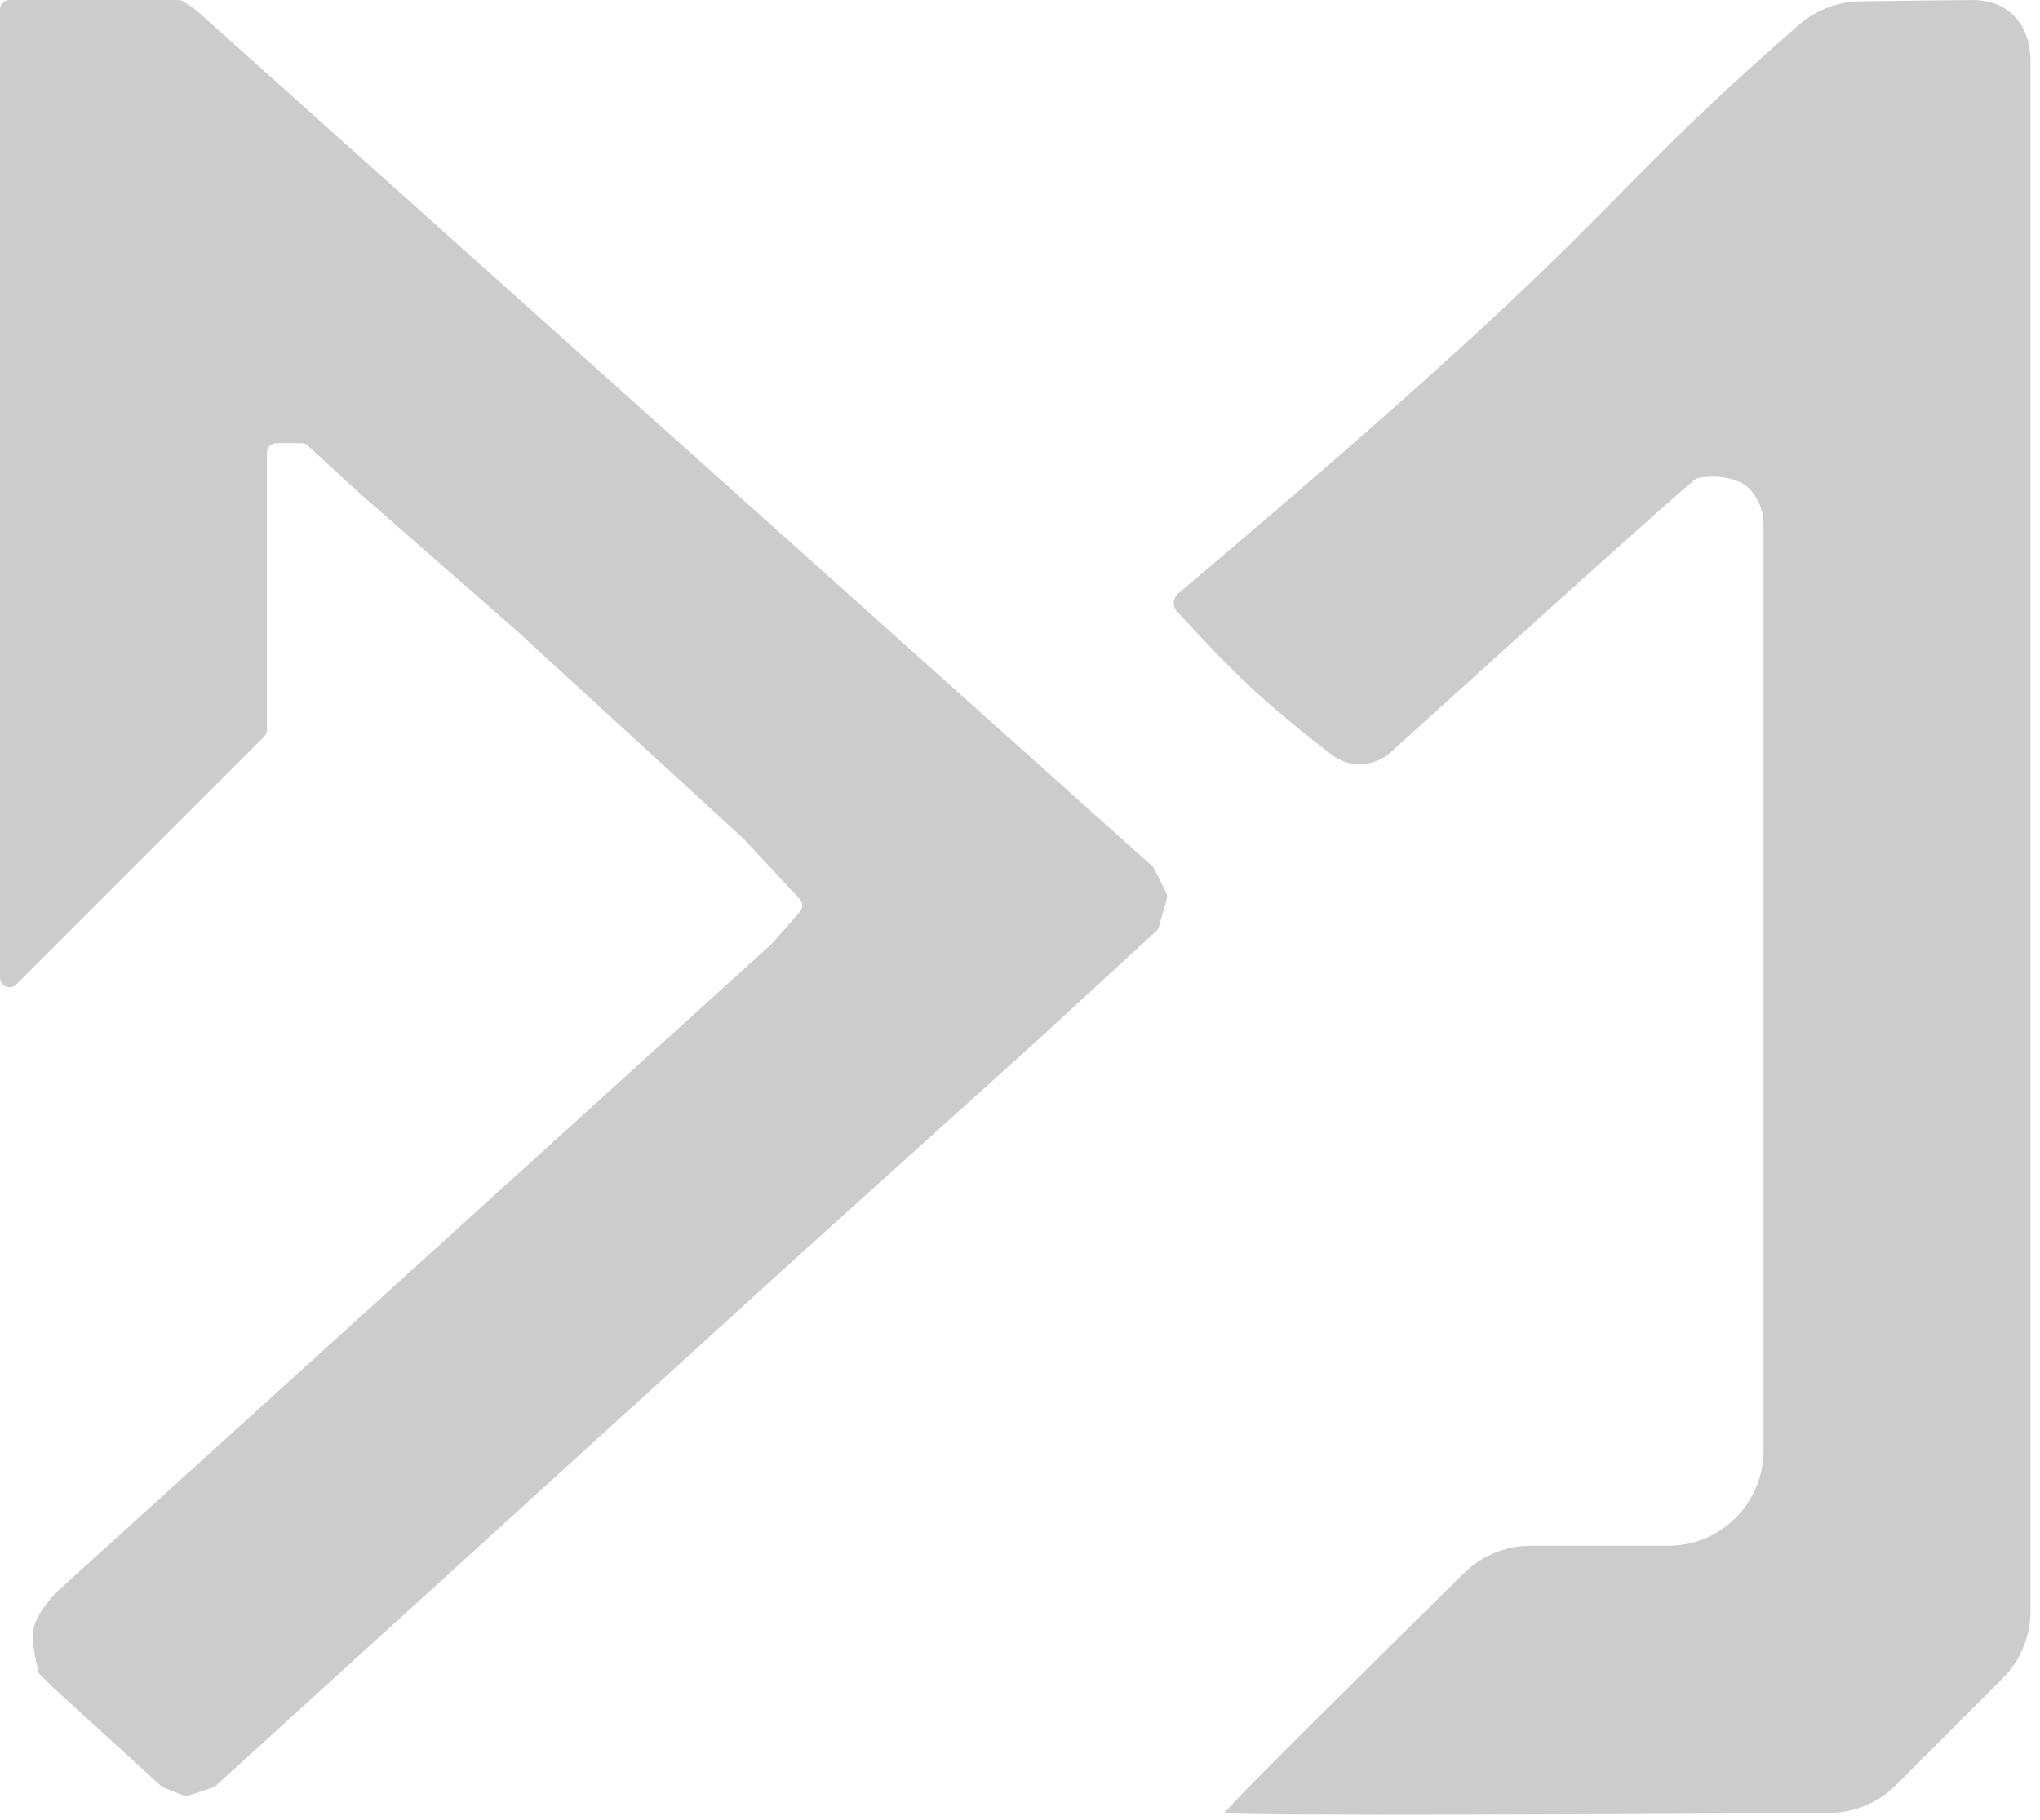 <svg width="214" height="191" viewBox="0 0 214 191" fill="none" xmlns="http://www.w3.org/2000/svg">
<path d="M153.596 165.052C146.433 172.103 128.5 189.796 128.5 190.196C128.5 190.622 177.326 190.324 191.925 190.225C194.552 190.207 197.041 189.155 198.898 187.298L210.071 176.125C211.946 174.25 213 171.706 213 169.054V6.402C213 2.601 210.703 -0.016 206.902 0.007C203.974 0.024 200.027 0.075 195.128 0.144C192.786 0.178 190.514 1.038 188.749 2.577C165.16 23.146 172.464 21.036 123.612 62.259C123.03 62.75 122.962 63.658 123.5 64.196C129.198 70.367 132.041 73.291 139.701 79.201C140.54 79.848 141.573 80.196 142.632 80.196C143.834 80.196 144.989 79.752 145.88 78.945C152.122 73.283 177.443 50.341 178 50.196C178.541 50.056 180.746 49.729 182.583 50.615C183.235 50.929 183.747 51.469 184.137 52.078C184.745 53.027 184.966 53.845 185 55.196V152.196C185 157.719 180.523 162.196 175 162.196H160.589C157.968 162.196 155.464 163.214 153.596 165.052Z" fill="#CCCCCC"/>
<path d="M1 0H18.697C18.895 0 19.088 0.058 19.252 0.168L20.441 0.96C20.48 0.987 20.518 1.016 20.553 1.048L120.858 90.873C120.952 90.957 121.029 91.058 121.085 91.171L122.326 93.652C122.438 93.876 122.462 94.133 122.393 94.374L121.577 97.229C121.527 97.406 121.428 97.566 121.293 97.691L109 109L83.5 132L22.656 187.358C22.553 187.452 22.432 187.523 22.299 187.567L19.848 188.384C19.623 188.459 19.38 188.452 19.16 188.364L17.169 187.567C17.057 187.523 16.954 187.458 16.866 187.377L5.5 177L4.019 175.519C4.014 175.517 4.008 175.511 4 175.5L4.019 175.519C4.155 175.586 3.23 172.735 3.5 171C3.767 169.286 5.796 167.206 5.986 167.014C5.996 167.004 6.006 166.995 6.017 166.985L81 99L83.906 95.678C84.244 95.293 84.235 94.715 83.887 94.339L78 88L54 66L38 52L32.287 46.763C32.102 46.594 31.861 46.5 31.611 46.5H29C28.448 46.5 28 46.948 28 47.5V54V76.586C28 76.851 27.895 77.105 27.707 77.293L1.707 103.293C1.077 103.923 0 103.477 0 102.586V1C0 0.448 0.448 0 1 0Z" fill="#CCCCCC"/>
</svg>
